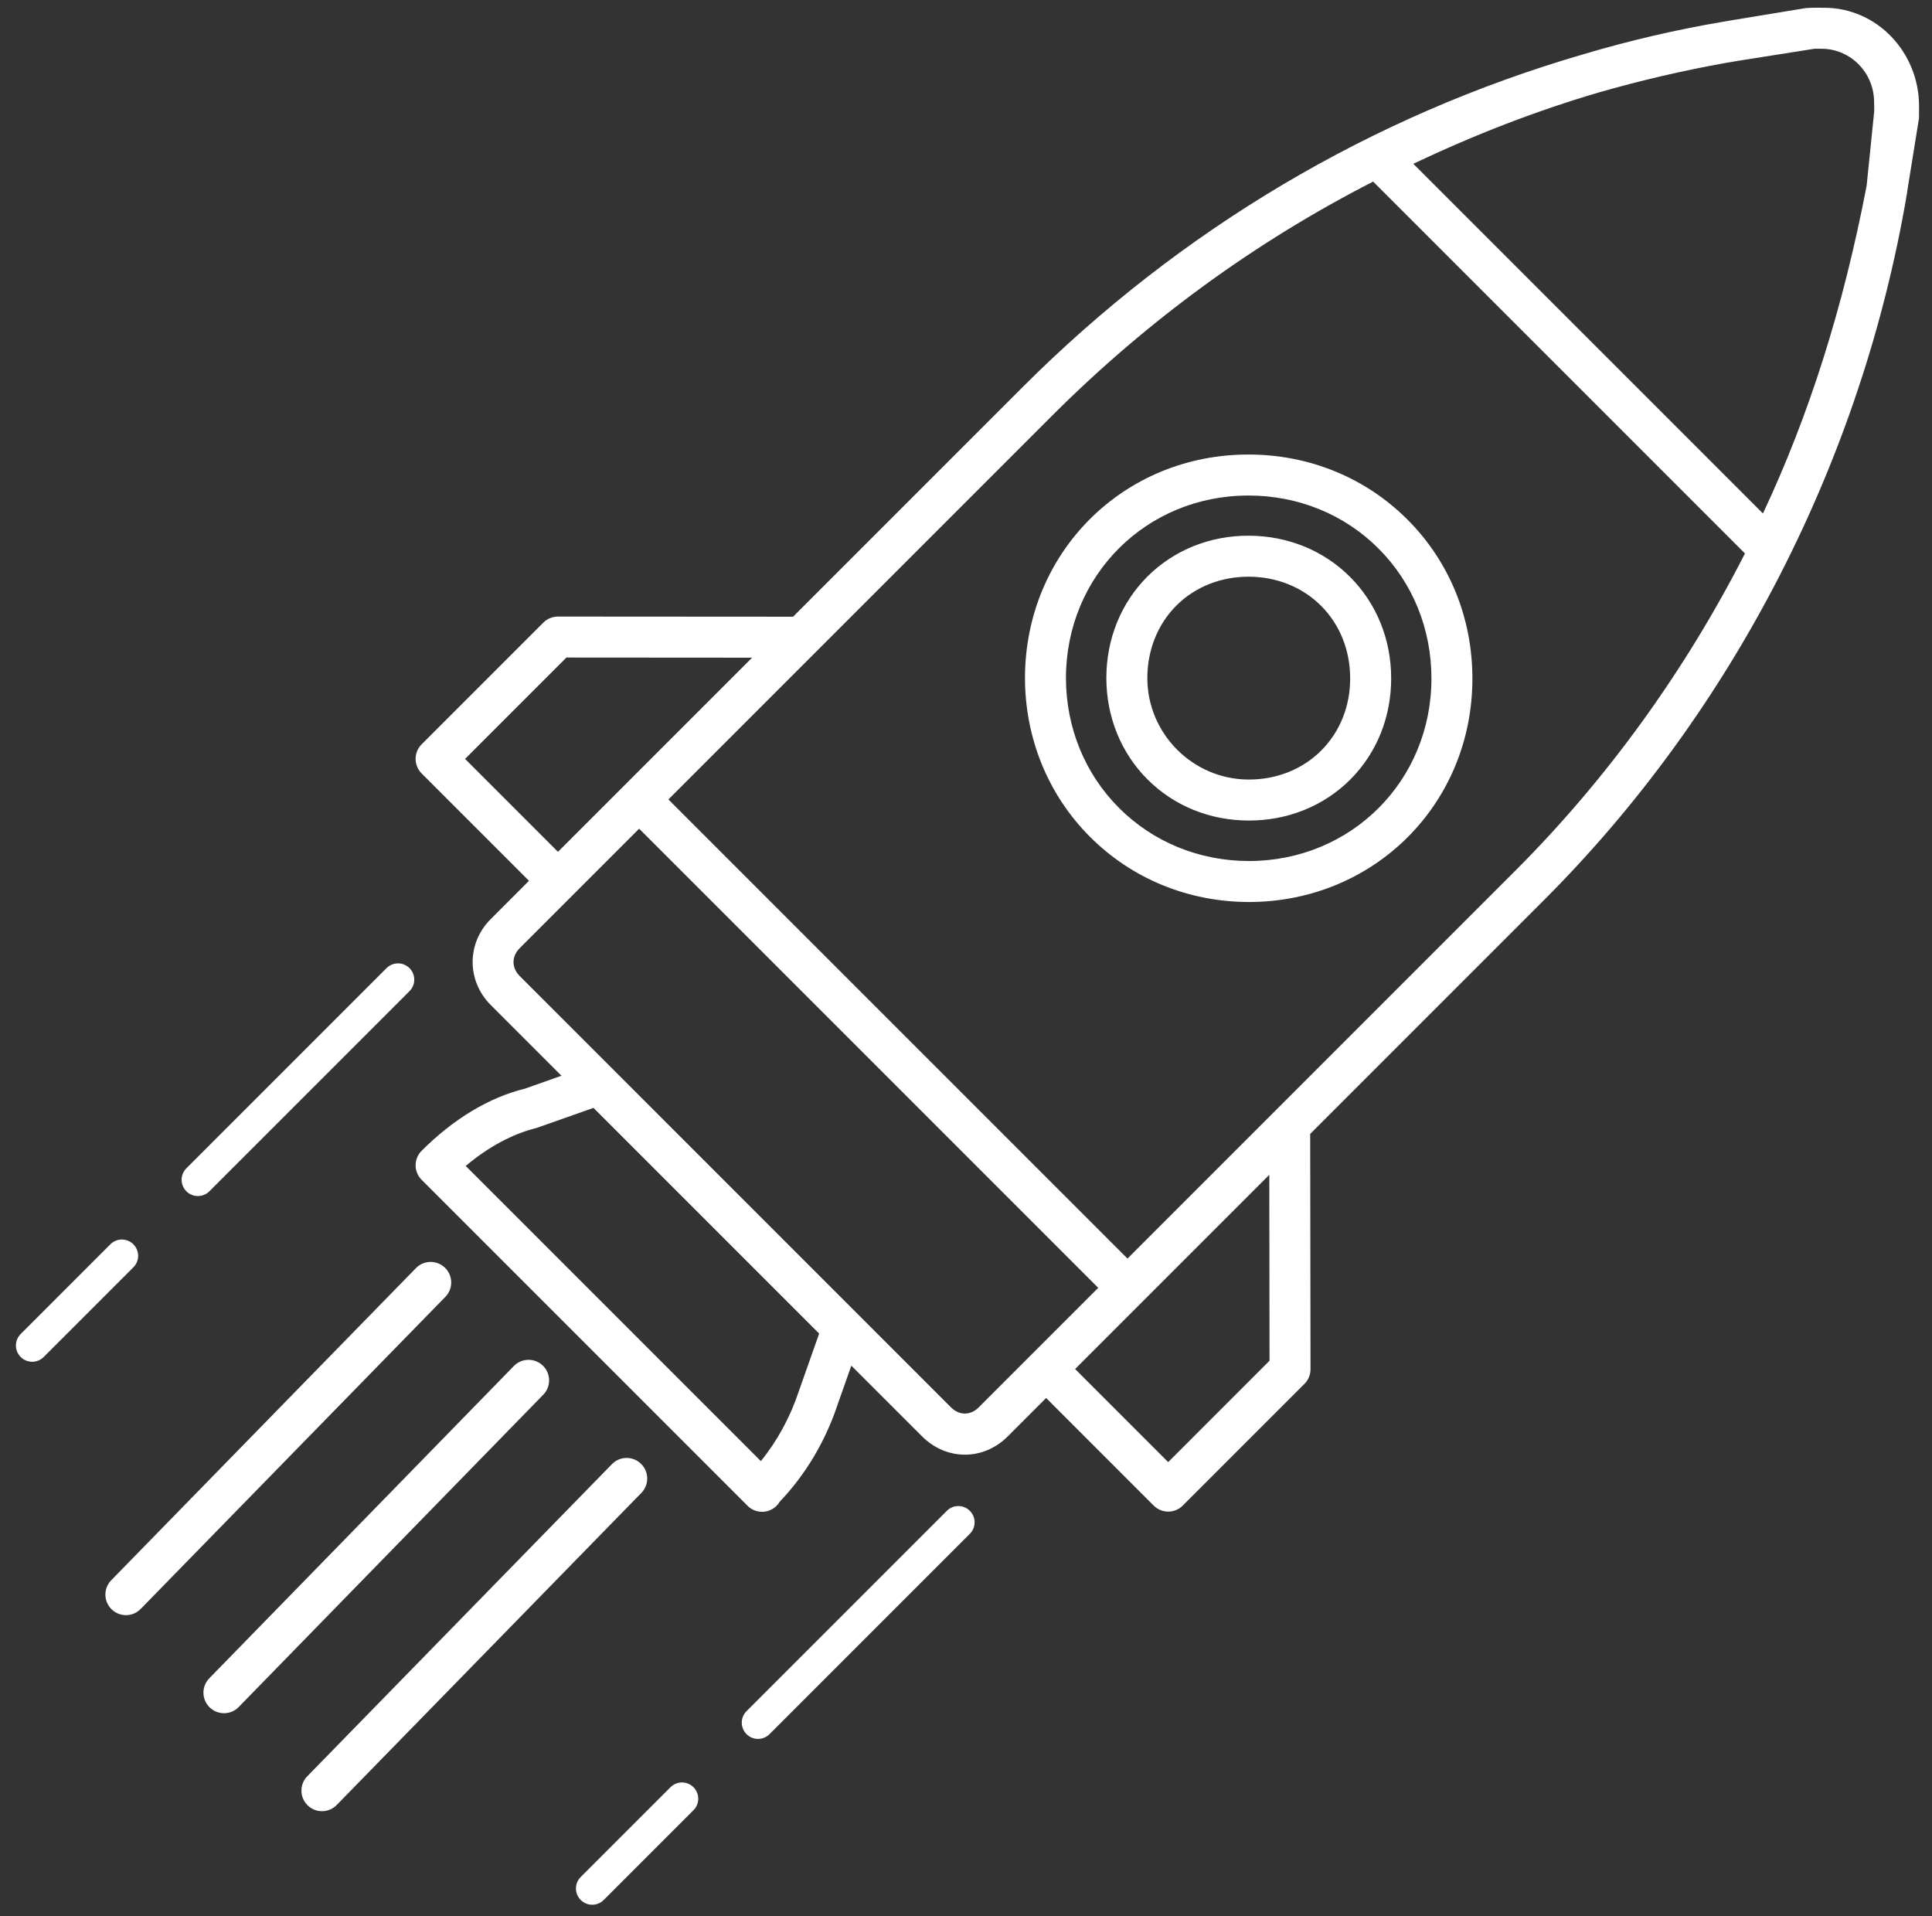 <svg width="119" height="118" viewBox="0 0 119 118" fill="none" xmlns="http://www.w3.org/2000/svg">
  <rect x="0" y="0" width="119" height="118" fill="#333333" stroke="none"/>
  <path fill-rule="evenodd" clip-rule="evenodd" d="M87.053 10.088L108.588 31.623C111.428 25.576 113.518 18.98 114.959 11.517L114.982 11.361L115.439 6.869L115.439 6.822C115.441 6.688 115.443 6.494 115.434 6.302C115.436 4.473 113.999 3.057 112.297 3.004C112.169 3.006 112.021 3.004 111.87 3.002L111.77 3.001L107.127 3.735C106.868 3.777 106.61 3.82 106.352 3.864C103.665 4.345 101.019 4.961 98.423 5.71C94.627 6.828 90.857 8.281 87.053 10.088ZM84.578 11.183L107.48 34.085C103.797 41.307 99.014 47.946 93.314 53.646L69.448 77.512L41.17 49.235L64.792 25.613C70.674 19.731 77.338 14.885 84.578 11.183ZM97.472 3.358C100.344 2.501 103.231 1.83 106.157 1.335C106.346 1.302 106.535 1.269 106.724 1.238L111.232 0.497C111.357 0.49 111.471 0.484 111.575 0.48C111.611 0.478 111.646 0.476 111.68 0.477L111.692 0.477C111.89 0.472 112.058 0.474 112.22 0.479C112.251 0.479 112.281 0.479 112.311 0.479C112.333 0.479 112.355 0.478 112.378 0.478C115.61 0.491 118.185 3.206 118.203 6.506L118.199 7.279L117.474 11.78L117.464 11.882C114.682 28.353 106.744 43.791 95.101 55.434L80.7 69.835L80.72 84.326C80.721 84.661 80.59 84.984 80.353 85.221L72.849 92.725C72.355 93.219 71.556 93.218 71.061 92.724L64.436 86.098L62.072 88.462C60.567 89.967 58.295 89.964 56.788 88.456L52.437 84.106L51.599 86.482C50.852 88.744 49.619 90.818 48.033 92.478C47.977 92.57 47.91 92.659 47.831 92.737C47.338 93.231 46.539 93.23 46.045 92.737C46.043 92.736 46.041 92.734 46.039 92.732L46.034 92.727L46.029 92.721L46.029 92.721L46.029 92.721C46.025 92.717 46.022 92.713 46.018 92.709L25.97 72.662C25.477 72.169 25.475 71.368 25.969 70.874C27.936 68.907 30.132 67.585 32.324 67.05L34.582 66.251L30.224 61.893C28.743 60.412 28.741 58.089 30.22 56.61L32.583 54.246L25.969 47.632C25.476 47.139 25.474 46.338 25.968 45.844L33.472 38.34C33.709 38.103 34.032 37.973 34.365 37.972L48.848 37.981L63.005 23.825C72.716 14.114 84.496 7.142 97.472 3.358ZM71.953 90.046L66.221 84.314L78.181 72.354L78.196 83.802L71.953 90.046ZM28.686 71.808L46.864 89.986C47.879 88.737 48.682 87.264 49.209 85.662L50.455 82.13L36.555 68.231L33.045 69.468C31.555 69.837 30.06 70.647 28.686 71.808ZM34.368 52.461L28.646 46.739L34.889 40.496L46.325 40.504L34.368 52.461ZM81.372 37.311C80.218 36.157 78.635 35.521 76.916 35.517C75.197 35.513 73.614 36.143 72.461 37.292C71.306 38.445 70.669 40.036 70.669 41.767C70.676 45.198 73.481 48.005 76.915 48.01C78.646 48.013 80.234 47.373 81.386 46.218C82.536 45.065 83.169 43.484 83.162 41.765C83.16 40.046 82.525 38.464 81.372 37.311ZM70.681 48.002C69.05 46.371 68.15 44.157 68.145 41.765C68.145 39.358 69.045 37.133 70.678 35.503C72.309 33.878 74.525 32.986 76.918 32.992C79.309 32.998 81.523 33.898 83.154 35.529C84.785 37.16 85.685 39.374 85.688 41.764C85.694 44.155 84.802 46.371 83.177 48.003C81.547 49.635 79.323 50.537 76.918 50.535C74.526 50.533 72.312 49.633 70.681 48.002ZM84.907 33.781C82.803 31.677 79.96 30.519 76.903 30.518C70.599 30.514 65.659 35.454 65.656 41.764C65.664 44.815 66.824 47.657 68.928 49.761C71.03 51.863 73.872 53.023 76.923 53.028C83.23 53.025 88.17 48.085 88.168 41.78C88.168 38.727 87.01 35.884 84.907 33.781ZM67.144 51.544C64.564 48.963 63.141 45.488 63.133 41.762C63.136 34.036 69.184 27.988 76.899 27.993C80.634 27.993 84.11 29.417 86.691 31.998C89.271 34.578 90.692 38.055 90.691 41.785C90.695 49.499 84.647 55.547 76.925 55.552C73.199 55.546 69.725 54.124 67.144 51.544ZM32.008 58.397L39.369 51.036L67.646 79.313L60.285 86.674C59.773 87.186 59.085 87.184 58.572 86.672L32.009 60.108C31.505 59.604 31.503 58.902 32.008 58.397ZM6.848 97.325C6.367 97.82 6.374 98.612 6.862 99.1L6.873 99.111C7.376 99.6 8.174 99.592 8.661 99.094L27.435 79.865C27.917 79.37 27.91 78.578 27.42 78.088L27.41 78.079C26.908 77.59 26.11 77.598 25.623 78.096L6.848 97.325ZM12.903 105.141C12.413 104.651 12.406 103.86 12.888 103.364L31.653 84.126C32.138 83.63 32.938 83.62 33.439 84.107L33.45 84.118C33.938 84.607 33.947 85.4 33.464 85.894L14.7 105.133C14.215 105.63 13.415 105.639 12.914 105.152L12.903 105.141ZM18.923 109.399C18.442 109.894 18.448 110.685 18.937 111.174L18.948 111.185C19.45 111.674 20.249 111.665 20.736 111.167L39.509 91.938C39.99 91.442 39.983 90.651 39.493 90.161L39.484 90.151C38.981 89.663 38.183 89.671 37.696 90.169L18.923 109.399ZM59.736 93.047C60.127 93.438 60.128 94.071 59.737 94.461L47.396 106.802C47.006 107.192 46.373 107.192 45.982 106.801C45.591 106.41 45.591 105.777 45.981 105.387L58.322 93.046C58.712 92.655 59.345 92.656 59.736 93.047ZM42.714 110.069C43.105 110.46 43.106 111.093 42.715 111.483L37.183 117.015C36.793 117.405 36.16 117.405 35.769 117.014C35.378 116.623 35.378 115.99 35.768 115.6L41.3 110.068C41.69 109.677 42.323 109.678 42.714 110.069ZM25.225 61.039C25.615 60.649 25.614 60.016 25.223 59.625C24.832 59.234 24.199 59.233 23.809 59.623L11.478 71.954C11.088 72.344 11.089 72.977 11.48 73.368C11.871 73.759 12.504 73.76 12.894 73.37L25.225 61.039ZM8.217 78.047C8.607 77.658 8.606 77.025 8.215 76.633C7.823 76.242 7.19 76.241 6.8 76.631L1.273 82.159C0.883 82.549 0.884 83.182 1.275 83.573C1.666 83.964 2.299 83.965 2.689 83.575L8.217 78.047Z" fill="white"/>
</svg>

